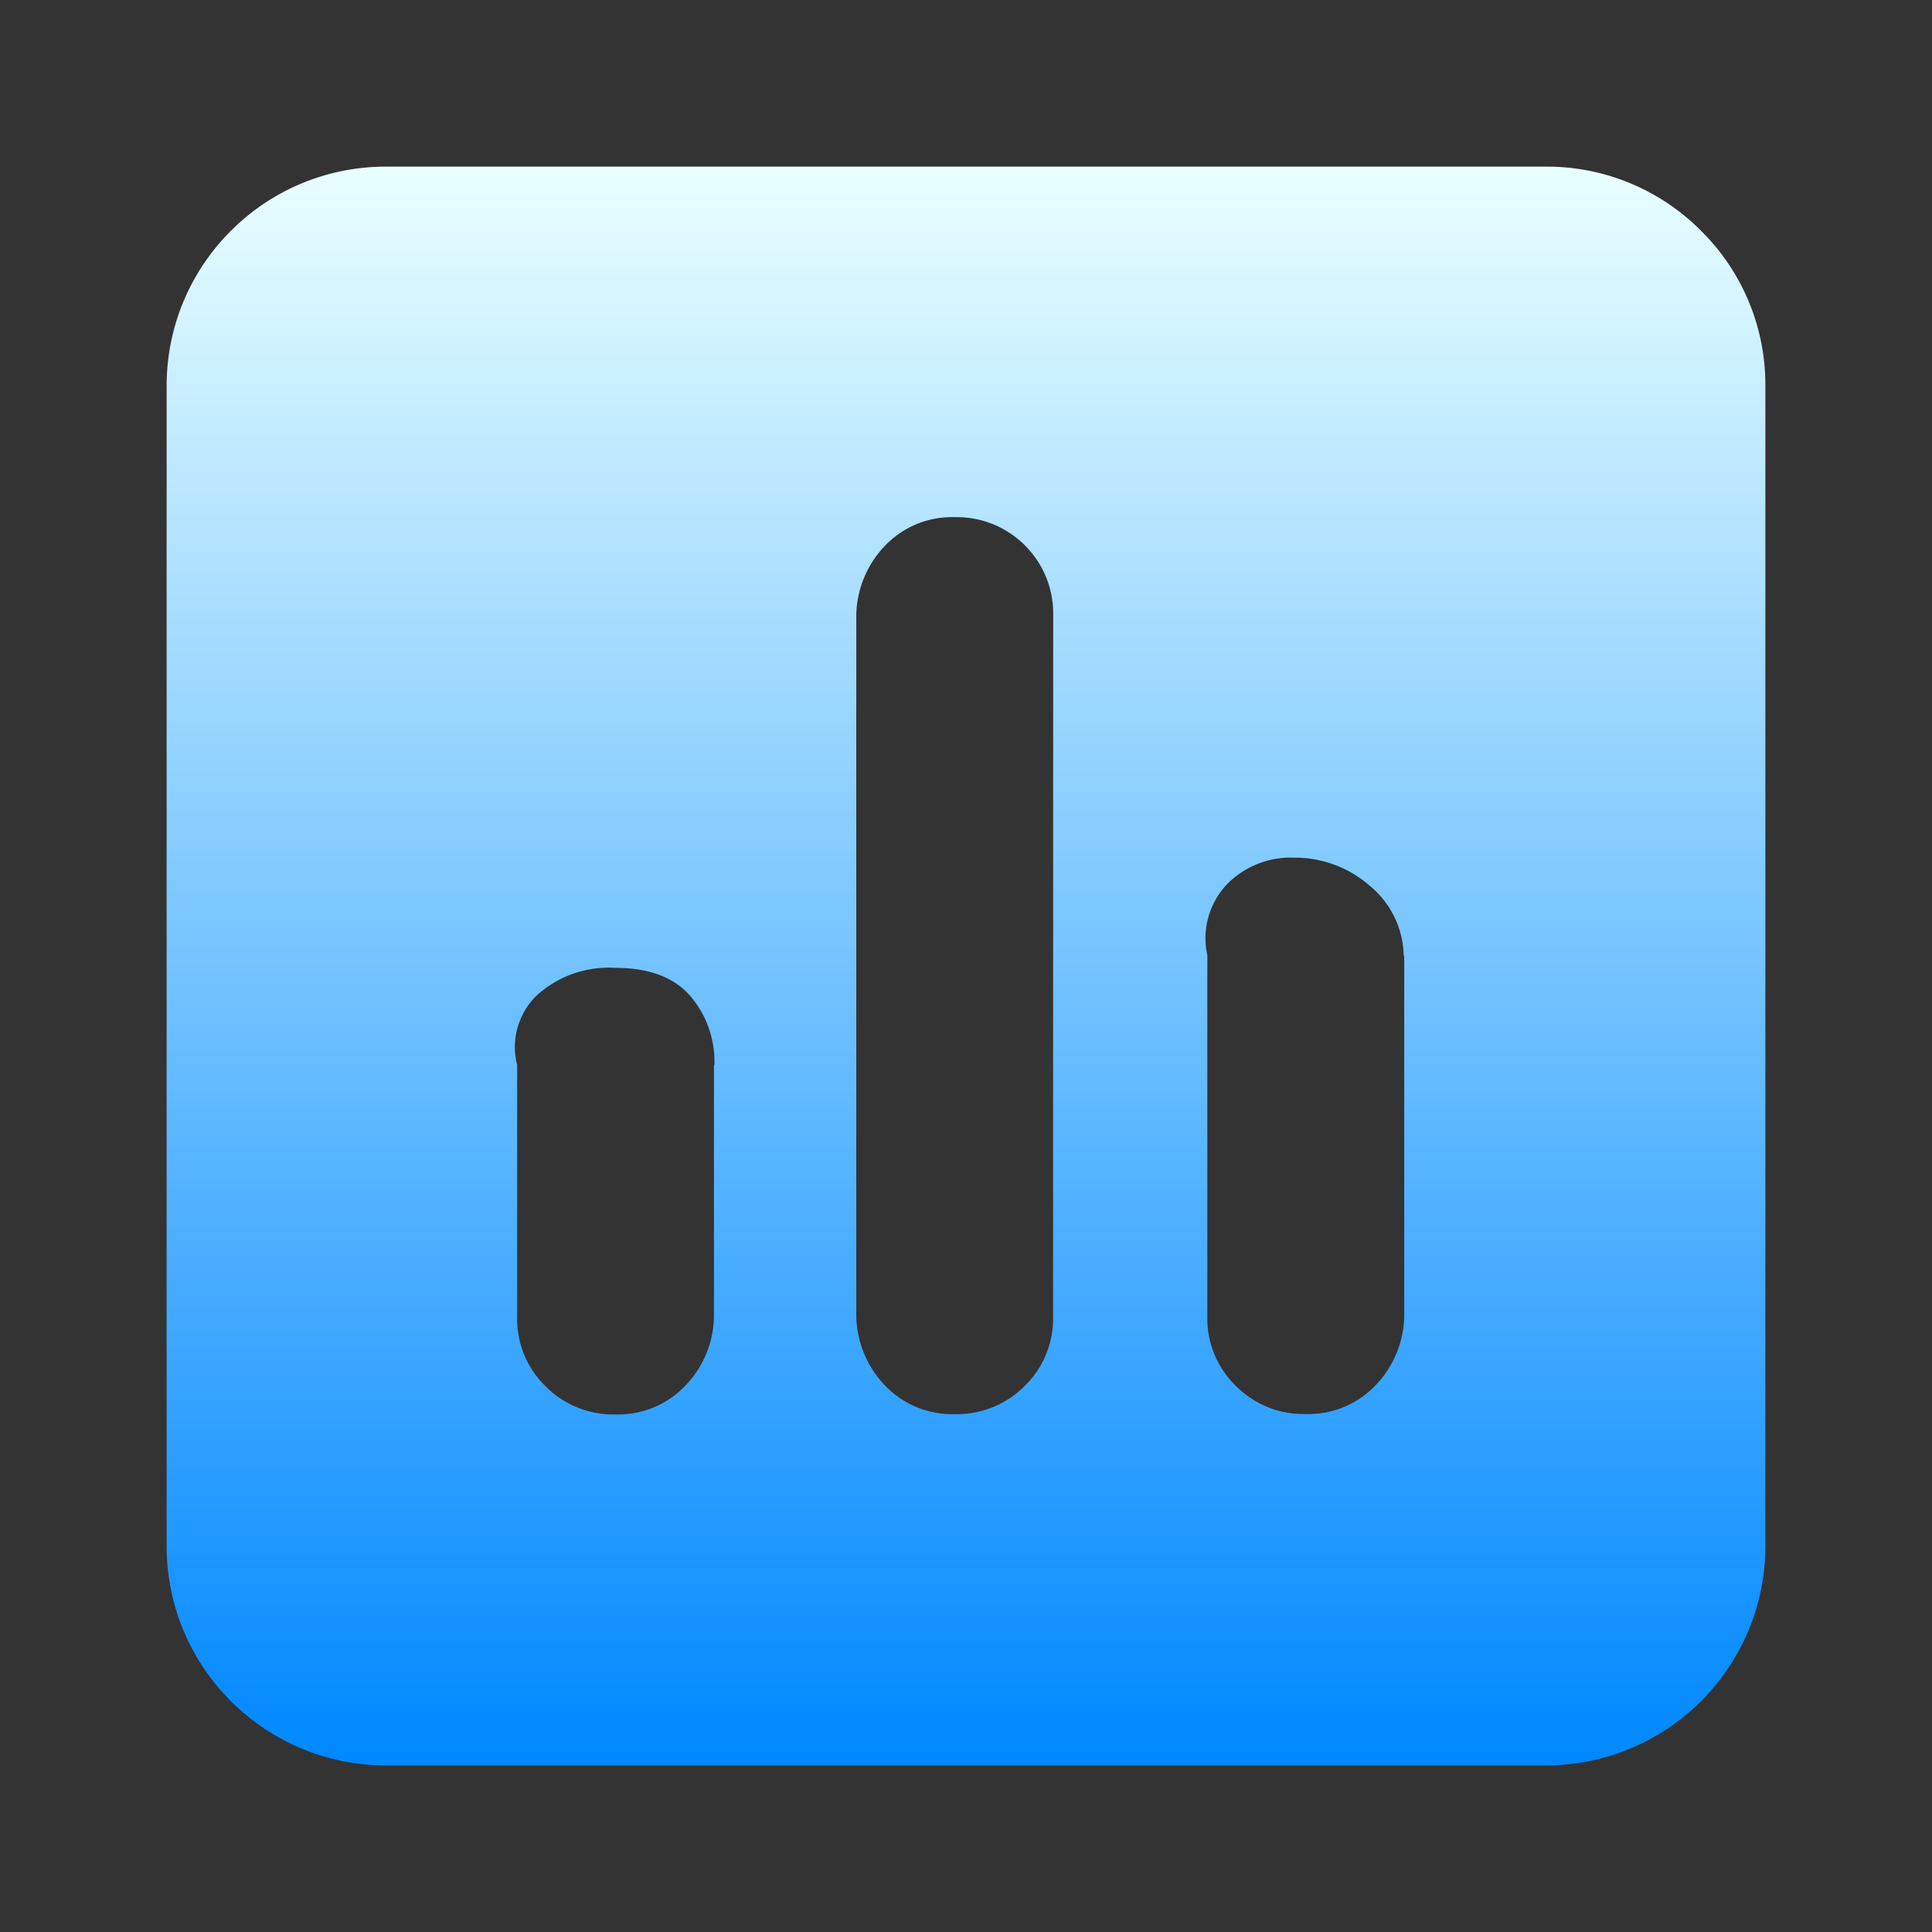 <?xml version="1.0" standalone="no"?><!DOCTYPE svg PUBLIC "-//W3C//DTD SVG 1.1//EN" "http://www.w3.org/Graphics/SVG/1.1/DTD/svg11.dtd">
<svg class="icon" width="200px" height="200.00px" viewBox="0 0 1024 1024" version="1.1" xmlns="http://www.w3.org/2000/svg">
<rect x="0" y="0" width="1024" height="1024" fill="#333333" stroke="none"/>
<defs>
    <linearGradient id="gradient" x1="0%" y1="0%" x2="0%" y2="100%">
        <stop offset="0%" stop-color="#e8feff"/>
        <stop offset="100%" stop-color="#0088ff"/>
    </linearGradient>
</defs>
<path fill="url(#gradient)" d="M901.601 122.348a114.567 114.567 0 0 1 34.079 82.068v615.122c-0.118 64.097-52.05 116.029-116.142 116.147H204.462c-64.118-0.061-116.086-52.024-116.142-116.147V204.467c0.031-64.133 52.014-116.116 116.142-116.147h615.071a115.004 115.004 0 0 1 82.068 34.028zM378.629 564.577c0.512-13.609-4.198-26.906-13.164-37.156-8.76-9.713-21.873-14.438-39.496-14.438a56.746 56.746 0 0 0-41.247 14.387c-10.01 9.549-14.075 23.762-10.619 37.156v133.396a49.653 49.653 0 0 0 14.971 36.731 50.359 50.359 0 0 0 37.156 15.022c13.834 0.415 27.197-5.043 36.787-15.022a53.925 53.925 0 0 0 15.396-36.731v-133.345h0.215z m179.579-238.5c0.476-28.227-22.021-51.497-50.253-51.973-0.645-0.01-1.285-0.01-1.93 0.005-13.824-0.425-27.187 5.012-36.787 14.971a54.397 54.397 0 0 0-15.391 36.787v371.896a54.574 54.574 0 0 0 15.391 36.736 49.161 49.161 0 0 0 36.787 15.022c13.926 0.328 27.372-5.105 37.156-15.022a49.708 49.708 0 0 0 14.971-36.731l0.056-371.692z m185.789 180.48a49.166 49.166 0 0 0-18.099-37.156 59.951 59.951 0 0 0-39.706-14.812 47.28 47.28 0 0 0-36.306 14.546 41.717 41.717 0 0 0-9.979 37.156v191.416a49.722 49.722 0 0 0 15.022 36.731 50.367 50.367 0 0 0 37.156 15.022c13.834 0.415 27.197-5.043 36.787-15.022a54.222 54.222 0 0 0 15.396-36.731V506.557h-0.271z" /></svg>
